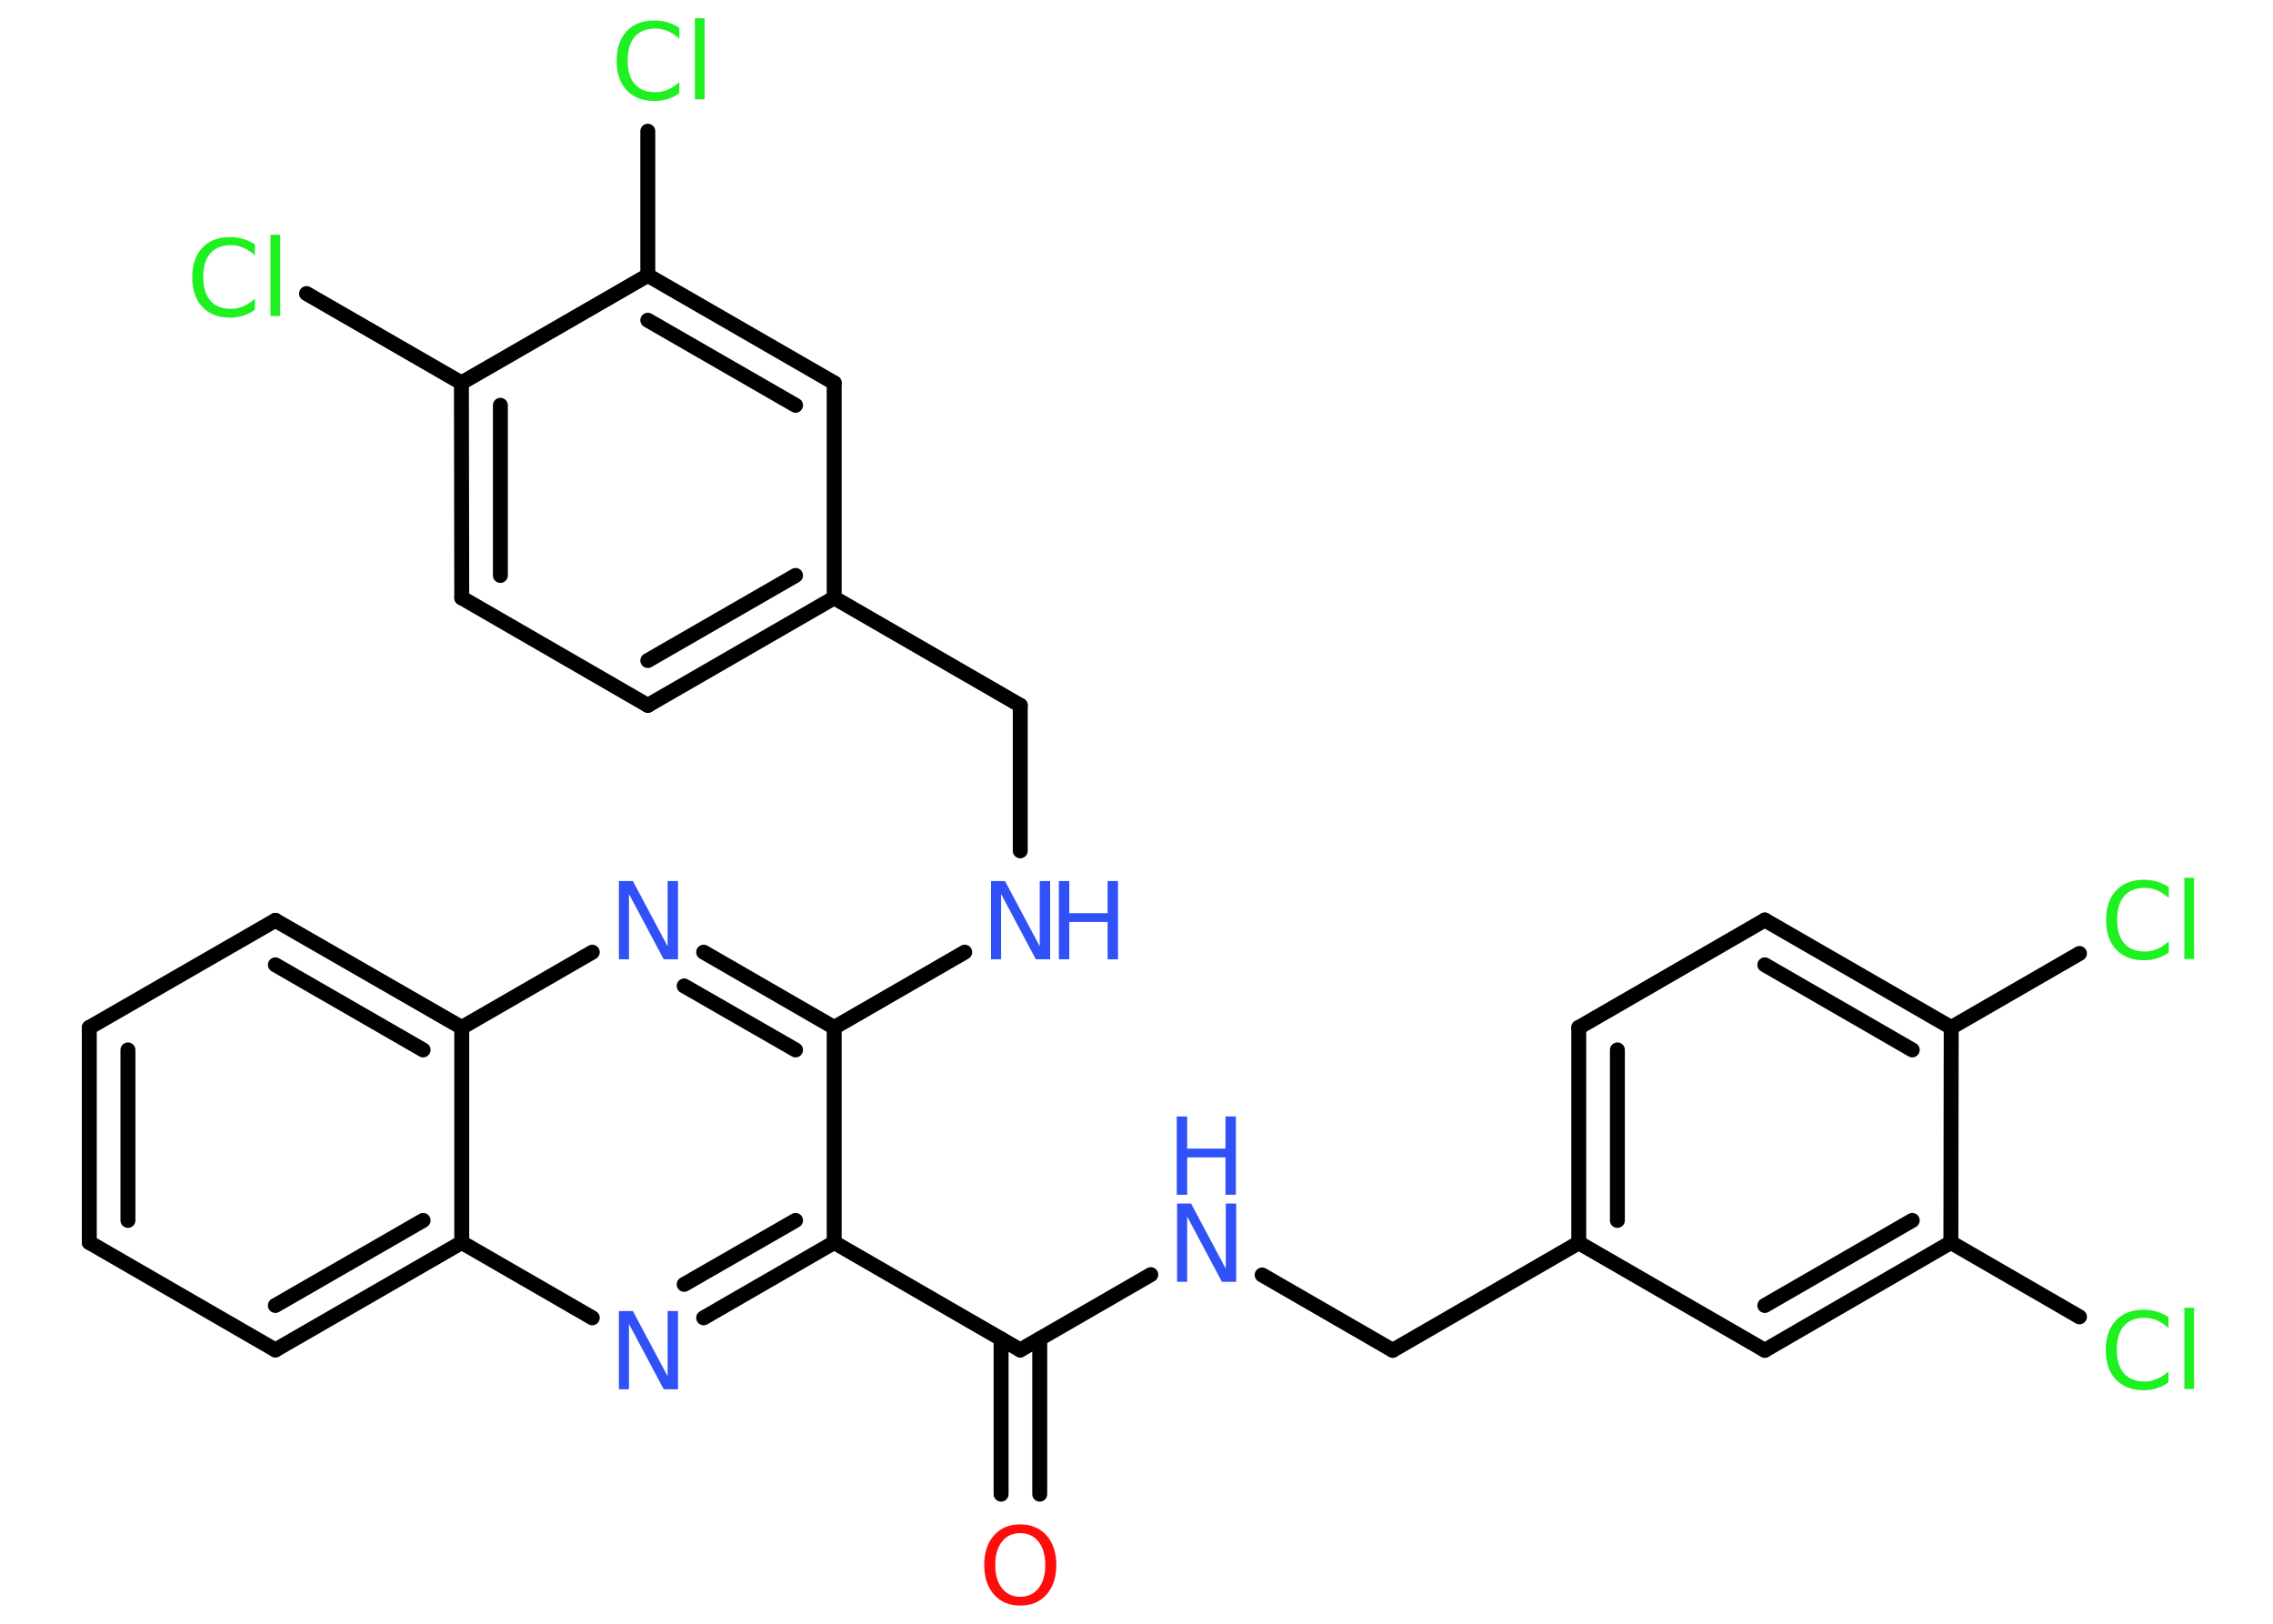 <?xml version='1.0' encoding='UTF-8'?>
<!DOCTYPE svg PUBLIC "-//W3C//DTD SVG 1.1//EN" "http://www.w3.org/Graphics/SVG/1.1/DTD/svg11.dtd">
<svg version='1.2' xmlns='http://www.w3.org/2000/svg' xmlns:xlink='http://www.w3.org/1999/xlink' width='70.0mm' height='50.0mm' viewBox='0 0 70.0 50.0'>
  <desc>Generated by the Chemistry Development Kit (http://github.com/cdk)</desc>
  <g stroke-linecap='round' stroke-linejoin='round' stroke='#000000' stroke-width='.46' fill='#3050F8'>
    <rect x='.0' y='.0' width='70.0' height='50.0' fill='#FFFFFF' stroke='none'/>
    <g id='mol1' class='mol'>
      <g id='mol1bnd1' class='bond'>
        <line x1='30.83' y1='46.01' x2='30.83' y2='41.23'/>
        <line x1='32.02' y1='46.01' x2='32.02' y2='41.23'/>
      </g>
      <line id='mol1bnd2' class='bond' x1='31.42' y1='41.57' x2='35.44' y2='39.25'/>
      <line id='mol1bnd3' class='bond' x1='38.87' y1='39.26' x2='42.89' y2='41.58'/>
      <line id='mol1bnd4' class='bond' x1='42.89' y1='41.58' x2='48.62' y2='38.27'/>
      <g id='mol1bnd5' class='bond'>
        <line x1='48.62' y1='31.64' x2='48.62' y2='38.27'/>
        <line x1='49.81' y1='32.33' x2='49.81' y2='37.58'/>
      </g>
      <line id='mol1bnd6' class='bond' x1='48.62' y1='31.64' x2='54.35' y2='28.33'/>
      <g id='mol1bnd7' class='bond'>
        <line x1='60.09' y1='31.64' x2='54.35' y2='28.33'/>
        <line x1='58.89' y1='32.33' x2='54.35' y2='29.71'/>
      </g>
      <line id='mol1bnd8' class='bond' x1='60.09' y1='31.64' x2='64.04' y2='29.36'/>
      <line id='mol1bnd9' class='bond' x1='60.09' y1='31.64' x2='60.08' y2='38.26'/>
      <line id='mol1bnd10' class='bond' x1='60.08' y1='38.26' x2='64.04' y2='40.55'/>
      <g id='mol1bnd11' class='bond'>
        <line x1='54.35' y1='41.58' x2='60.08' y2='38.26'/>
        <line x1='54.35' y1='40.2' x2='58.89' y2='37.58'/>
      </g>
      <line id='mol1bnd12' class='bond' x1='48.62' y1='38.27' x2='54.35' y2='41.58'/>
      <line id='mol1bnd13' class='bond' x1='31.42' y1='41.57' x2='25.69' y2='38.26'/>
      <g id='mol1bnd14' class='bond'>
        <line x1='21.67' y1='40.58' x2='25.69' y2='38.26'/>
        <line x1='21.07' y1='39.55' x2='24.5' y2='37.58'/>
      </g>
      <line id='mol1bnd15' class='bond' x1='18.24' y1='40.58' x2='14.22' y2='38.26'/>
      <g id='mol1bnd16' class='bond'>
        <line x1='8.48' y1='41.57' x2='14.22' y2='38.26'/>
        <line x1='8.48' y1='40.2' x2='13.03' y2='37.58'/>
      </g>
      <line id='mol1bnd17' class='bond' x1='8.48' y1='41.57' x2='2.75' y2='38.26'/>
      <g id='mol1bnd18' class='bond'>
        <line x1='2.75' y1='31.64' x2='2.75' y2='38.26'/>
        <line x1='3.94' y1='32.33' x2='3.94' y2='37.58'/>
      </g>
      <line id='mol1bnd19' class='bond' x1='2.75' y1='31.64' x2='8.48' y2='28.34'/>
      <g id='mol1bnd20' class='bond'>
        <line x1='14.22' y1='31.64' x2='8.48' y2='28.34'/>
        <line x1='13.03' y1='32.33' x2='8.48' y2='29.71'/>
      </g>
      <line id='mol1bnd21' class='bond' x1='14.22' y1='38.26' x2='14.22' y2='31.64'/>
      <line id='mol1bnd22' class='bond' x1='14.22' y1='31.64' x2='18.24' y2='29.32'/>
      <g id='mol1bnd23' class='bond'>
        <line x1='25.69' y1='31.64' x2='21.67' y2='29.32'/>
        <line x1='24.5' y1='32.33' x2='21.07' y2='30.36'/>
      </g>
      <line id='mol1bnd24' class='bond' x1='25.69' y1='38.26' x2='25.69' y2='31.64'/>
      <line id='mol1bnd25' class='bond' x1='25.69' y1='31.64' x2='29.71' y2='29.32'/>
      <line id='mol1bnd26' class='bond' x1='31.42' y1='26.2' x2='31.42' y2='21.72'/>
      <line id='mol1bnd27' class='bond' x1='31.42' y1='21.72' x2='25.69' y2='18.41'/>
      <g id='mol1bnd28' class='bond'>
        <line x1='19.95' y1='21.72' x2='25.69' y2='18.41'/>
        <line x1='19.95' y1='20.34' x2='24.5' y2='17.72'/>
      </g>
      <line id='mol1bnd29' class='bond' x1='19.95' y1='21.72' x2='14.22' y2='18.41'/>
      <g id='mol1bnd30' class='bond'>
        <line x1='14.21' y1='11.79' x2='14.22' y2='18.41'/>
        <line x1='15.41' y1='12.48' x2='15.41' y2='17.72'/>
      </g>
      <line id='mol1bnd31' class='bond' x1='14.21' y1='11.79' x2='9.44' y2='9.04'/>
      <line id='mol1bnd32' class='bond' x1='14.21' y1='11.79' x2='19.95' y2='8.48'/>
      <line id='mol1bnd33' class='bond' x1='19.95' y1='8.48' x2='19.95' y2='4.04'/>
      <g id='mol1bnd34' class='bond'>
        <line x1='25.69' y1='11.79' x2='19.95' y2='8.48'/>
        <line x1='24.5' y1='12.48' x2='19.95' y2='9.86'/>
      </g>
      <line id='mol1bnd35' class='bond' x1='25.69' y1='18.41' x2='25.69' y2='11.79'/>
      <path id='mol1atm1' class='atom' d='M31.42 47.21q-.36 .0 -.56 .26q-.21 .26 -.21 .72q.0 .46 .21 .72q.21 .26 .56 .26q.35 .0 .56 -.26q.21 -.26 .21 -.72q.0 -.46 -.21 -.72q-.21 -.26 -.56 -.26zM31.42 46.94q.5 .0 .81 .34q.3 .34 .3 .91q.0 .57 -.3 .91q-.3 .34 -.81 .34q-.51 .0 -.81 -.34q-.3 -.34 -.3 -.91q.0 -.57 .3 -.91q.3 -.34 .81 -.34z' stroke='none' fill='#FF0D0D'/>
      <g id='mol1atm3' class='atom'>
        <path d='M36.24 37.06h.44l1.07 2.01v-2.01h.32v2.41h-.44l-1.07 -2.01v2.01h-.31v-2.41z' stroke='none'/>
        <path d='M36.24 34.38h.32v.99h1.18v-.99h.32v2.41h-.32v-1.15h-1.18v1.15h-.32v-2.41z' stroke='none'/>
      </g>
      <path id='mol1atm9' class='atom' d='M66.79 27.31v.34q-.17 -.15 -.35 -.23q-.18 -.08 -.39 -.08q-.41 .0 -.63 .25q-.22 .25 -.22 .73q.0 .48 .22 .73q.22 .25 .63 .25q.21 .0 .39 -.08q.18 -.08 .35 -.23v.34q-.17 .12 -.36 .18q-.19 .06 -.4 .06q-.55 .0 -.86 -.33q-.31 -.33 -.31 -.91q.0 -.58 .31 -.91q.31 -.33 .86 -.33q.21 .0 .41 .06q.19 .06 .36 .17zM67.27 27.03h.3v2.5h-.3v-2.5z' stroke='none' fill='#1FF01F'/>
      <path id='mol1atm11' class='atom' d='M66.78 40.55v.34q-.17 -.15 -.35 -.23q-.18 -.08 -.39 -.08q-.41 .0 -.63 .25q-.22 .25 -.22 .73q.0 .48 .22 .73q.22 .25 .63 .25q.21 .0 .39 -.08q.18 -.08 .35 -.23v.34q-.17 .12 -.36 .18q-.19 .06 -.4 .06q-.55 .0 -.86 -.33q-.31 -.33 -.31 -.91q.0 -.58 .31 -.91q.31 -.33 .86 -.33q.21 .0 .41 .06q.19 .06 .36 .17zM67.27 40.27h.3v2.5h-.3v-2.5z' stroke='none' fill='#1FF01F'/>
      <path id='mol1atm14' class='atom' d='M19.05 40.37h.44l1.07 2.01v-2.01h.32v2.41h-.44l-1.07 -2.01v2.01h-.31v-2.41z' stroke='none'/>
      <path id='mol1atm21' class='atom' d='M19.05 27.13h.44l1.07 2.01v-2.01h.32v2.41h-.44l-1.07 -2.01v2.01h-.31v-2.41z' stroke='none'/>
      <g id='mol1atm23' class='atom'>
        <path d='M30.51 27.13h.44l1.07 2.01v-2.01h.32v2.41h-.44l-1.07 -2.01v2.01h-.31v-2.41z' stroke='none'/>
        <path d='M32.61 27.13h.32v.99h1.18v-.99h.32v2.41h-.32v-1.15h-1.18v1.15h-.32v-2.41z' stroke='none'/>
      </g>
      <path id='mol1atm29' class='atom' d='M7.85 7.52v.34q-.17 -.15 -.35 -.23q-.18 -.08 -.39 -.08q-.41 .0 -.63 .25q-.22 .25 -.22 .73q.0 .48 .22 .73q.22 .25 .63 .25q.21 .0 .39 -.08q.18 -.08 .35 -.23v.34q-.17 .12 -.36 .18q-.19 .06 -.4 .06q-.55 .0 -.86 -.33q-.31 -.33 -.31 -.91q.0 -.58 .31 -.91q.31 -.33 .86 -.33q.21 .0 .41 .06q.19 .06 .36 .17zM8.33 7.23h.3v2.5h-.3v-2.5z' stroke='none' fill='#1FF01F'/>
      <path id='mol1atm31' class='atom' d='M20.92 .85v.34q-.17 -.15 -.35 -.23q-.18 -.08 -.39 -.08q-.41 .0 -.63 .25q-.22 .25 -.22 .73q.0 .48 .22 .73q.22 .25 .63 .25q.21 .0 .39 -.08q.18 -.08 .35 -.23v.34q-.17 .12 -.36 .18q-.19 .06 -.4 .06q-.55 .0 -.86 -.33q-.31 -.33 -.31 -.91q.0 -.58 .31 -.91q.31 -.33 .86 -.33q.21 .0 .41 .06q.19 .06 .36 .17zM21.4 .56h.3v2.5h-.3v-2.5z' stroke='none' fill='#1FF01F'/>
    </g>
  </g>
</svg>
